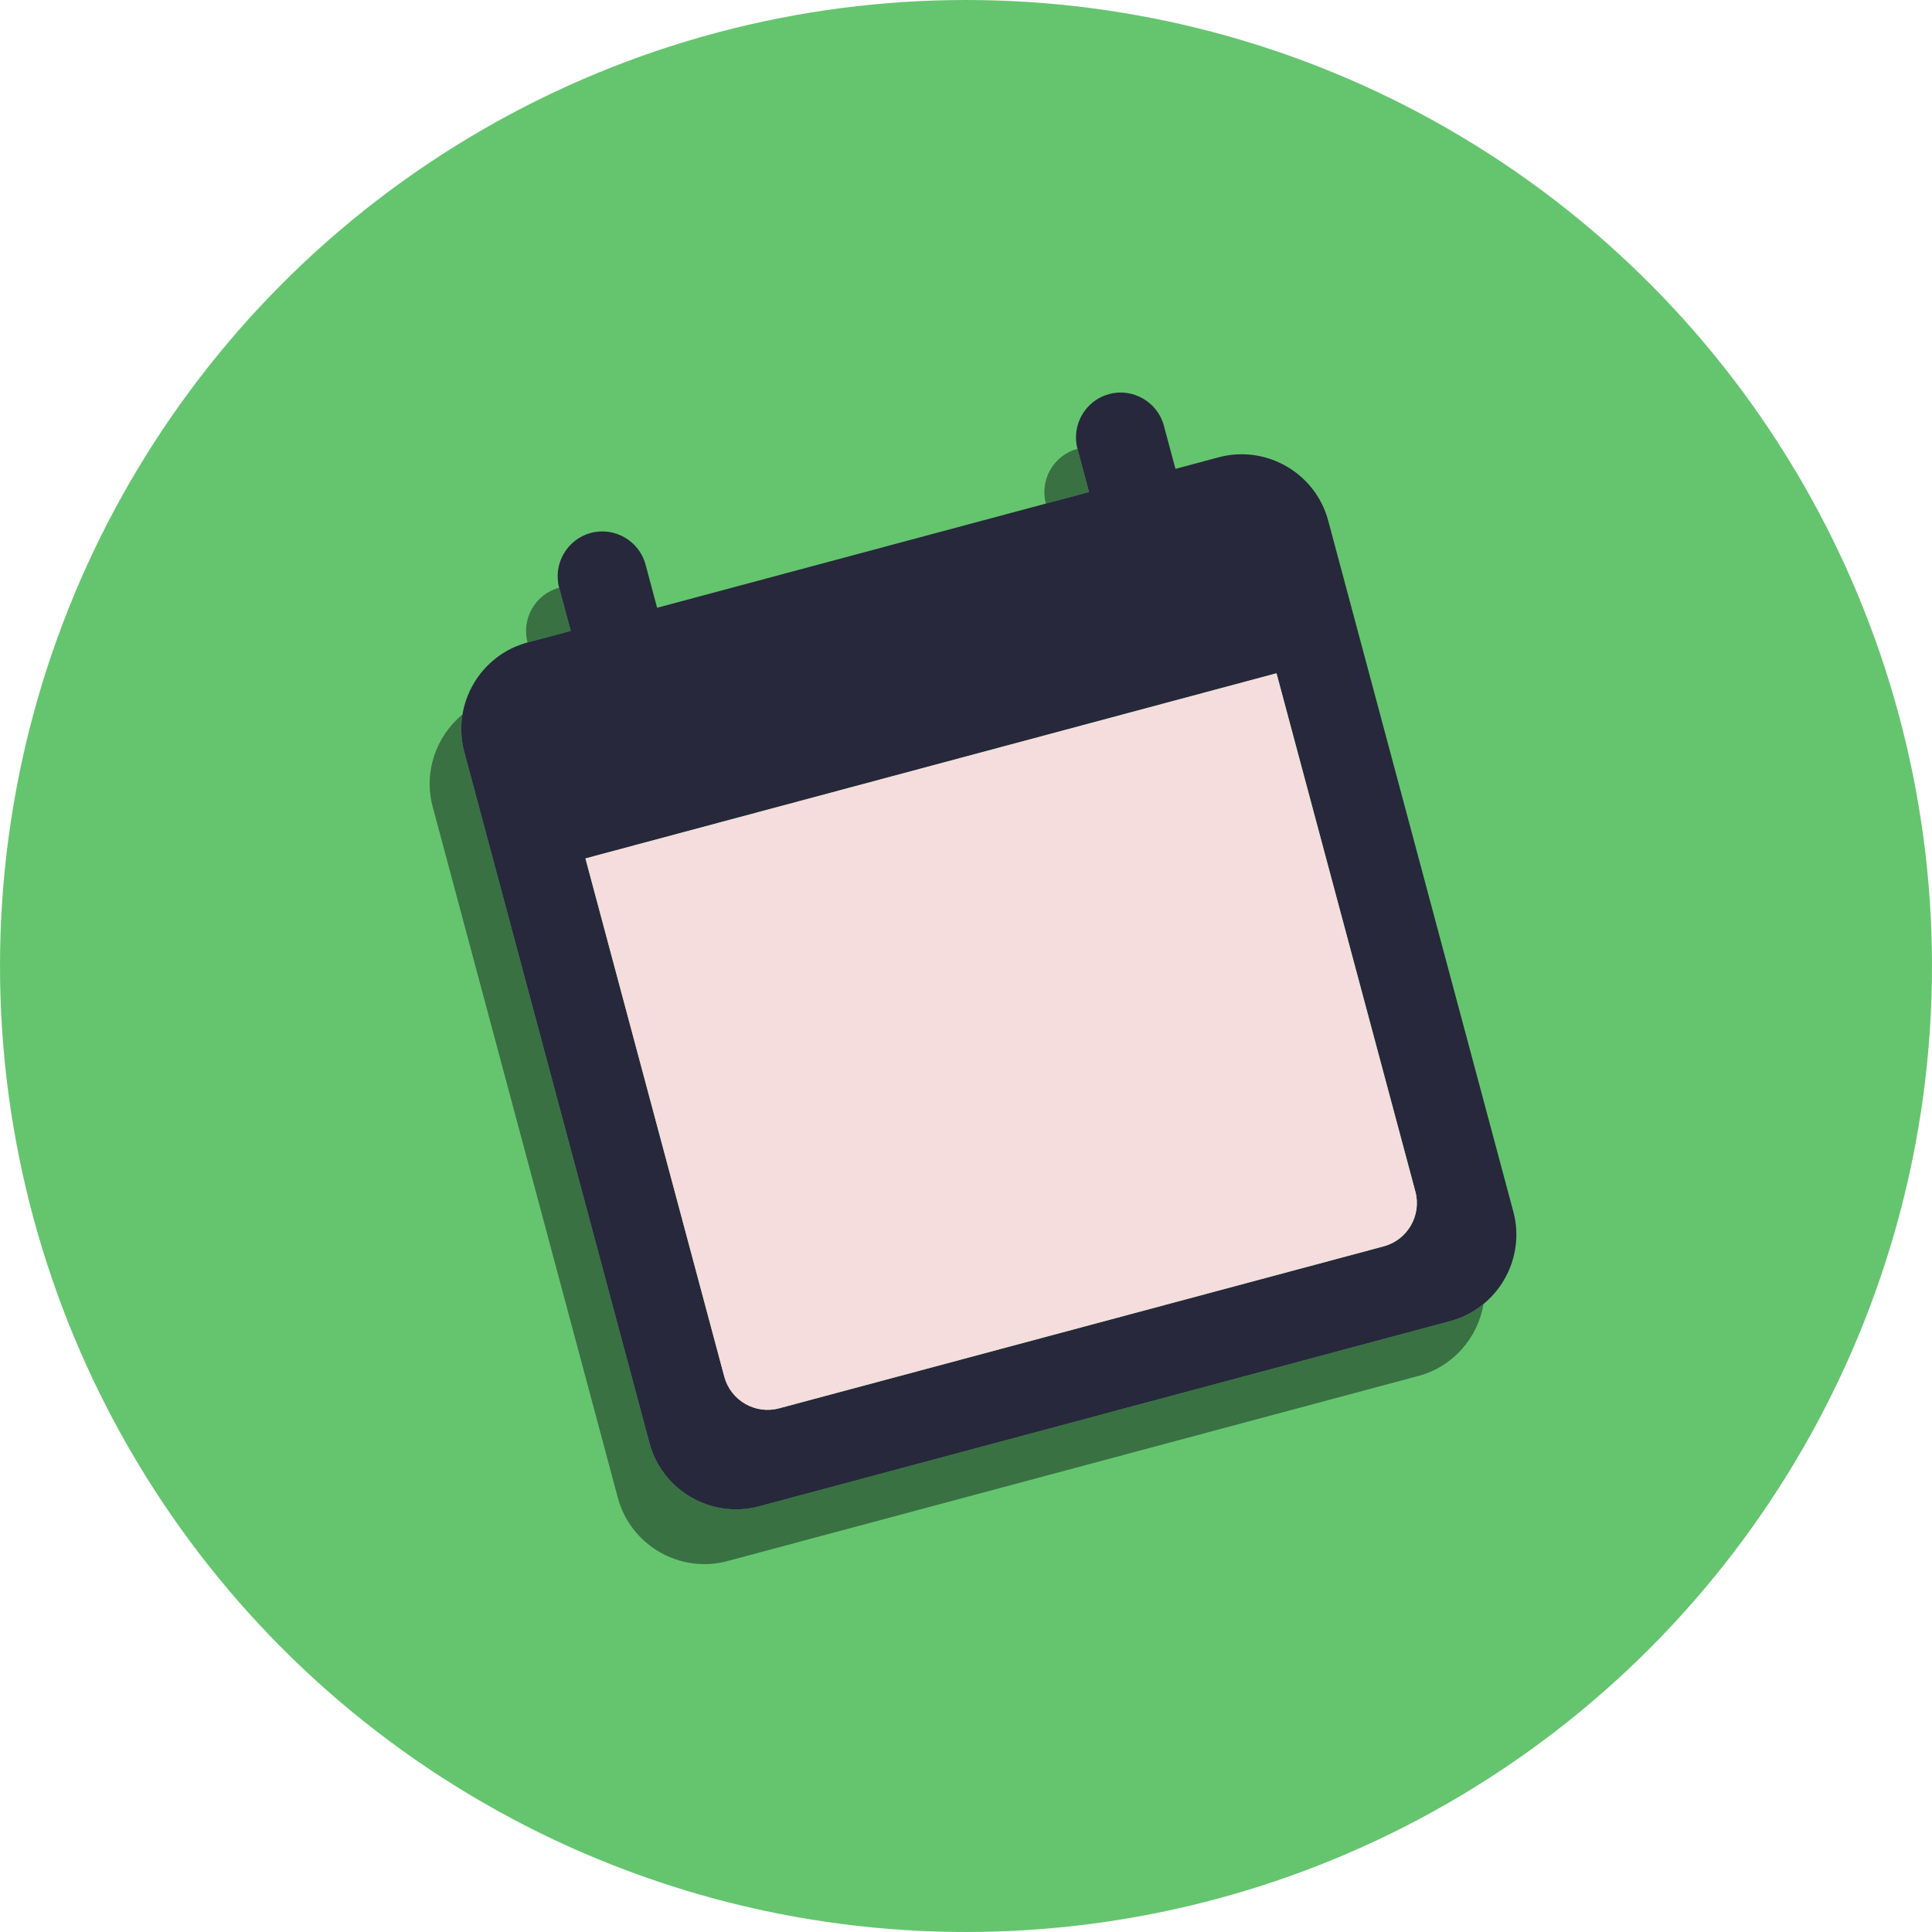<svg width="50" height="50" viewBox="0 0 50 50" fill="none" xmlns="http://www.w3.org/2000/svg">
<circle cx="25" cy="25" r="25" fill="#65C56F"/>
<path d="M36.71 35.609C37.613 35.367 38.25 34.615 38.394 33.746C38.148 33.949 37.856 34.104 37.529 34.191L19.643 38.984C18.414 39.313 17.138 38.577 16.809 37.347L12.016 19.462C11.929 19.135 11.917 18.804 11.969 18.489C11.289 19.049 10.956 19.977 11.198 20.879L15.99 38.764C16.32 39.994 17.596 40.73 18.825 40.401L36.71 35.609Z" fill="#397143"/>
<path d="M14.771 16.328L13.653 16.627C13.488 16.012 13.857 15.374 14.471 15.21L14.771 16.328Z" fill="#397143"/>
<path d="M28.185 12.733L27.067 13.033C26.902 12.418 27.27 11.78 27.885 11.615L28.185 12.733Z" fill="#397143"/>
<path d="M31.538 11.835L30.421 12.134L30.121 11.016C29.956 10.402 29.318 10.033 28.704 10.198C28.089 10.363 27.721 11.001 27.885 11.615L28.185 12.733L17.006 15.729L16.707 14.611C16.542 13.996 15.905 13.628 15.29 13.792C14.675 13.957 14.307 14.595 14.471 15.21L14.771 16.328L13.653 16.627C12.423 16.956 11.687 18.232 12.016 19.462L16.809 37.347C17.138 38.577 18.414 39.313 19.643 38.984L37.529 34.191C38.758 33.862 39.495 32.586 39.165 31.357L34.373 13.471C34.044 12.242 32.768 11.505 31.538 11.835ZM35.812 32.255L20.162 36.448C19.547 36.613 18.91 36.245 18.745 35.63L15.151 22.216L33.036 17.424L36.63 30.838C36.795 31.453 36.427 32.09 35.812 32.255Z" fill="#27283B"/>
<path fill-rule="evenodd" clip-rule="evenodd" d="M20.162 36.448L35.812 32.255C36.426 32.09 36.794 31.454 36.631 30.839C36.63 30.839 36.63 30.838 36.63 30.838L33.036 17.424L15.151 22.216L18.745 35.63C18.91 36.245 19.547 36.613 20.162 36.448Z" fill="#F5DDDD"/>
</svg>
